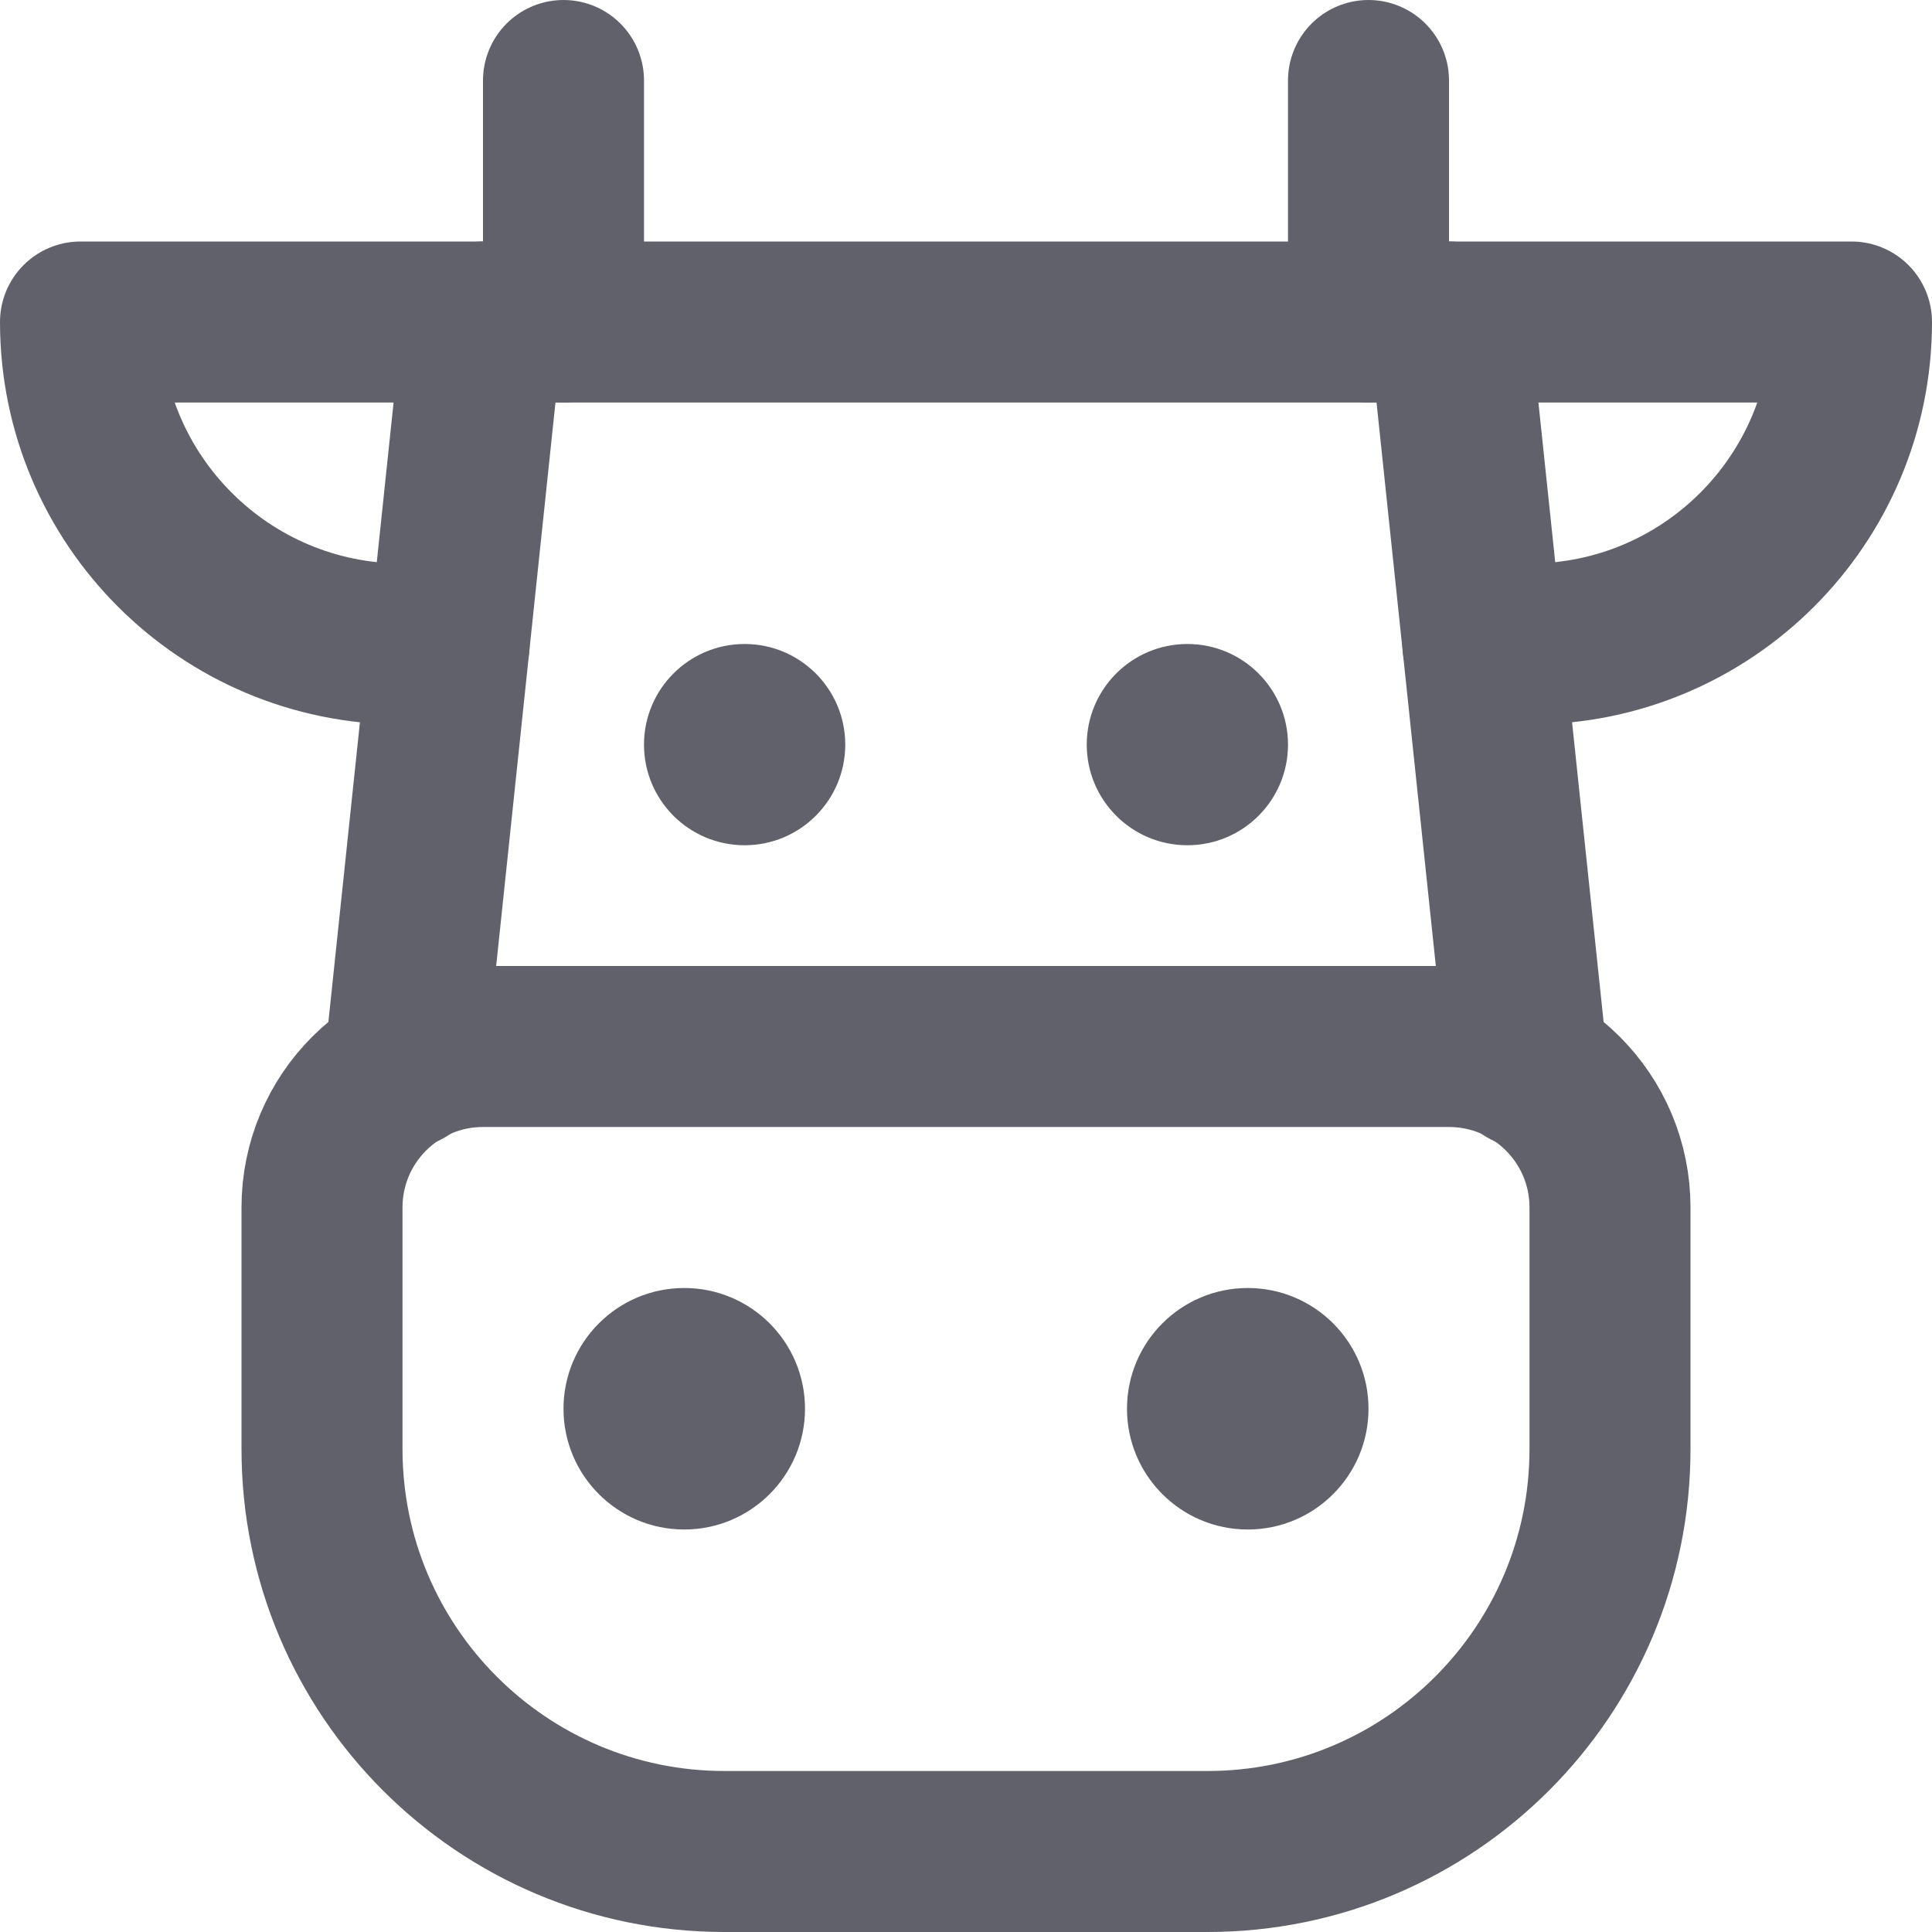 <svg xmlns="http://www.w3.org/2000/svg" height="24" width="24" viewBox="0 0 24 24"><title>cow</title><g stroke-linecap="round" fill="#61616b" stroke-linejoin="round" class="nc-icon-wrapper"><line x1="7" y1="1" x2="7" y2="4" fill="none" stroke="#61616b" stroke-width="2"></line><line x1="17" y1="1" x2="17" y2="4" fill="none" stroke="#61616b" stroke-width="2"></line><polyline points="18.975 13.264 18 4 6 4 5.025 13.264" fill="none" stroke="#61616b" stroke-width="2" data-cap="butt"></polyline><path d="M6,4H1c0,2.209,1.791,4,4,4h.579" fill="none" stroke="#61616b" stroke-width="2" data-cap="butt"></path><path d="M18,4h5c0,2.209-1.791,4-4,4h-.579" fill="none" stroke="#61616b" stroke-width="2" data-cap="butt"></path><circle cx="8.5" cy="17.5" r="1.5" fill="#61616b" data-stroke="none" stroke="none"></circle><circle cx="15.5" cy="17.5" r="1.5" fill="#61616b" data-stroke="none" stroke="none"></circle><path d="M18,13H6c-1.105,0-2,.895-2,2v3c0,2.761,2.239,5,5,5h6c2.761,0,5-2.239,5-5v-3c0-1.105-.895-2-2-2Z" fill="none" stroke="#61616b" stroke-width="2" data-color="color-2"></path><circle cx="9.25" cy="9.25" r="1.25" fill="#61616b" data-color="color-2" data-stroke="none" stroke="none"></circle><circle cx="14.75" cy="9.25" r="1.25" fill="#61616b" data-color="color-2" data-stroke="none" stroke="none"></circle></g></svg>